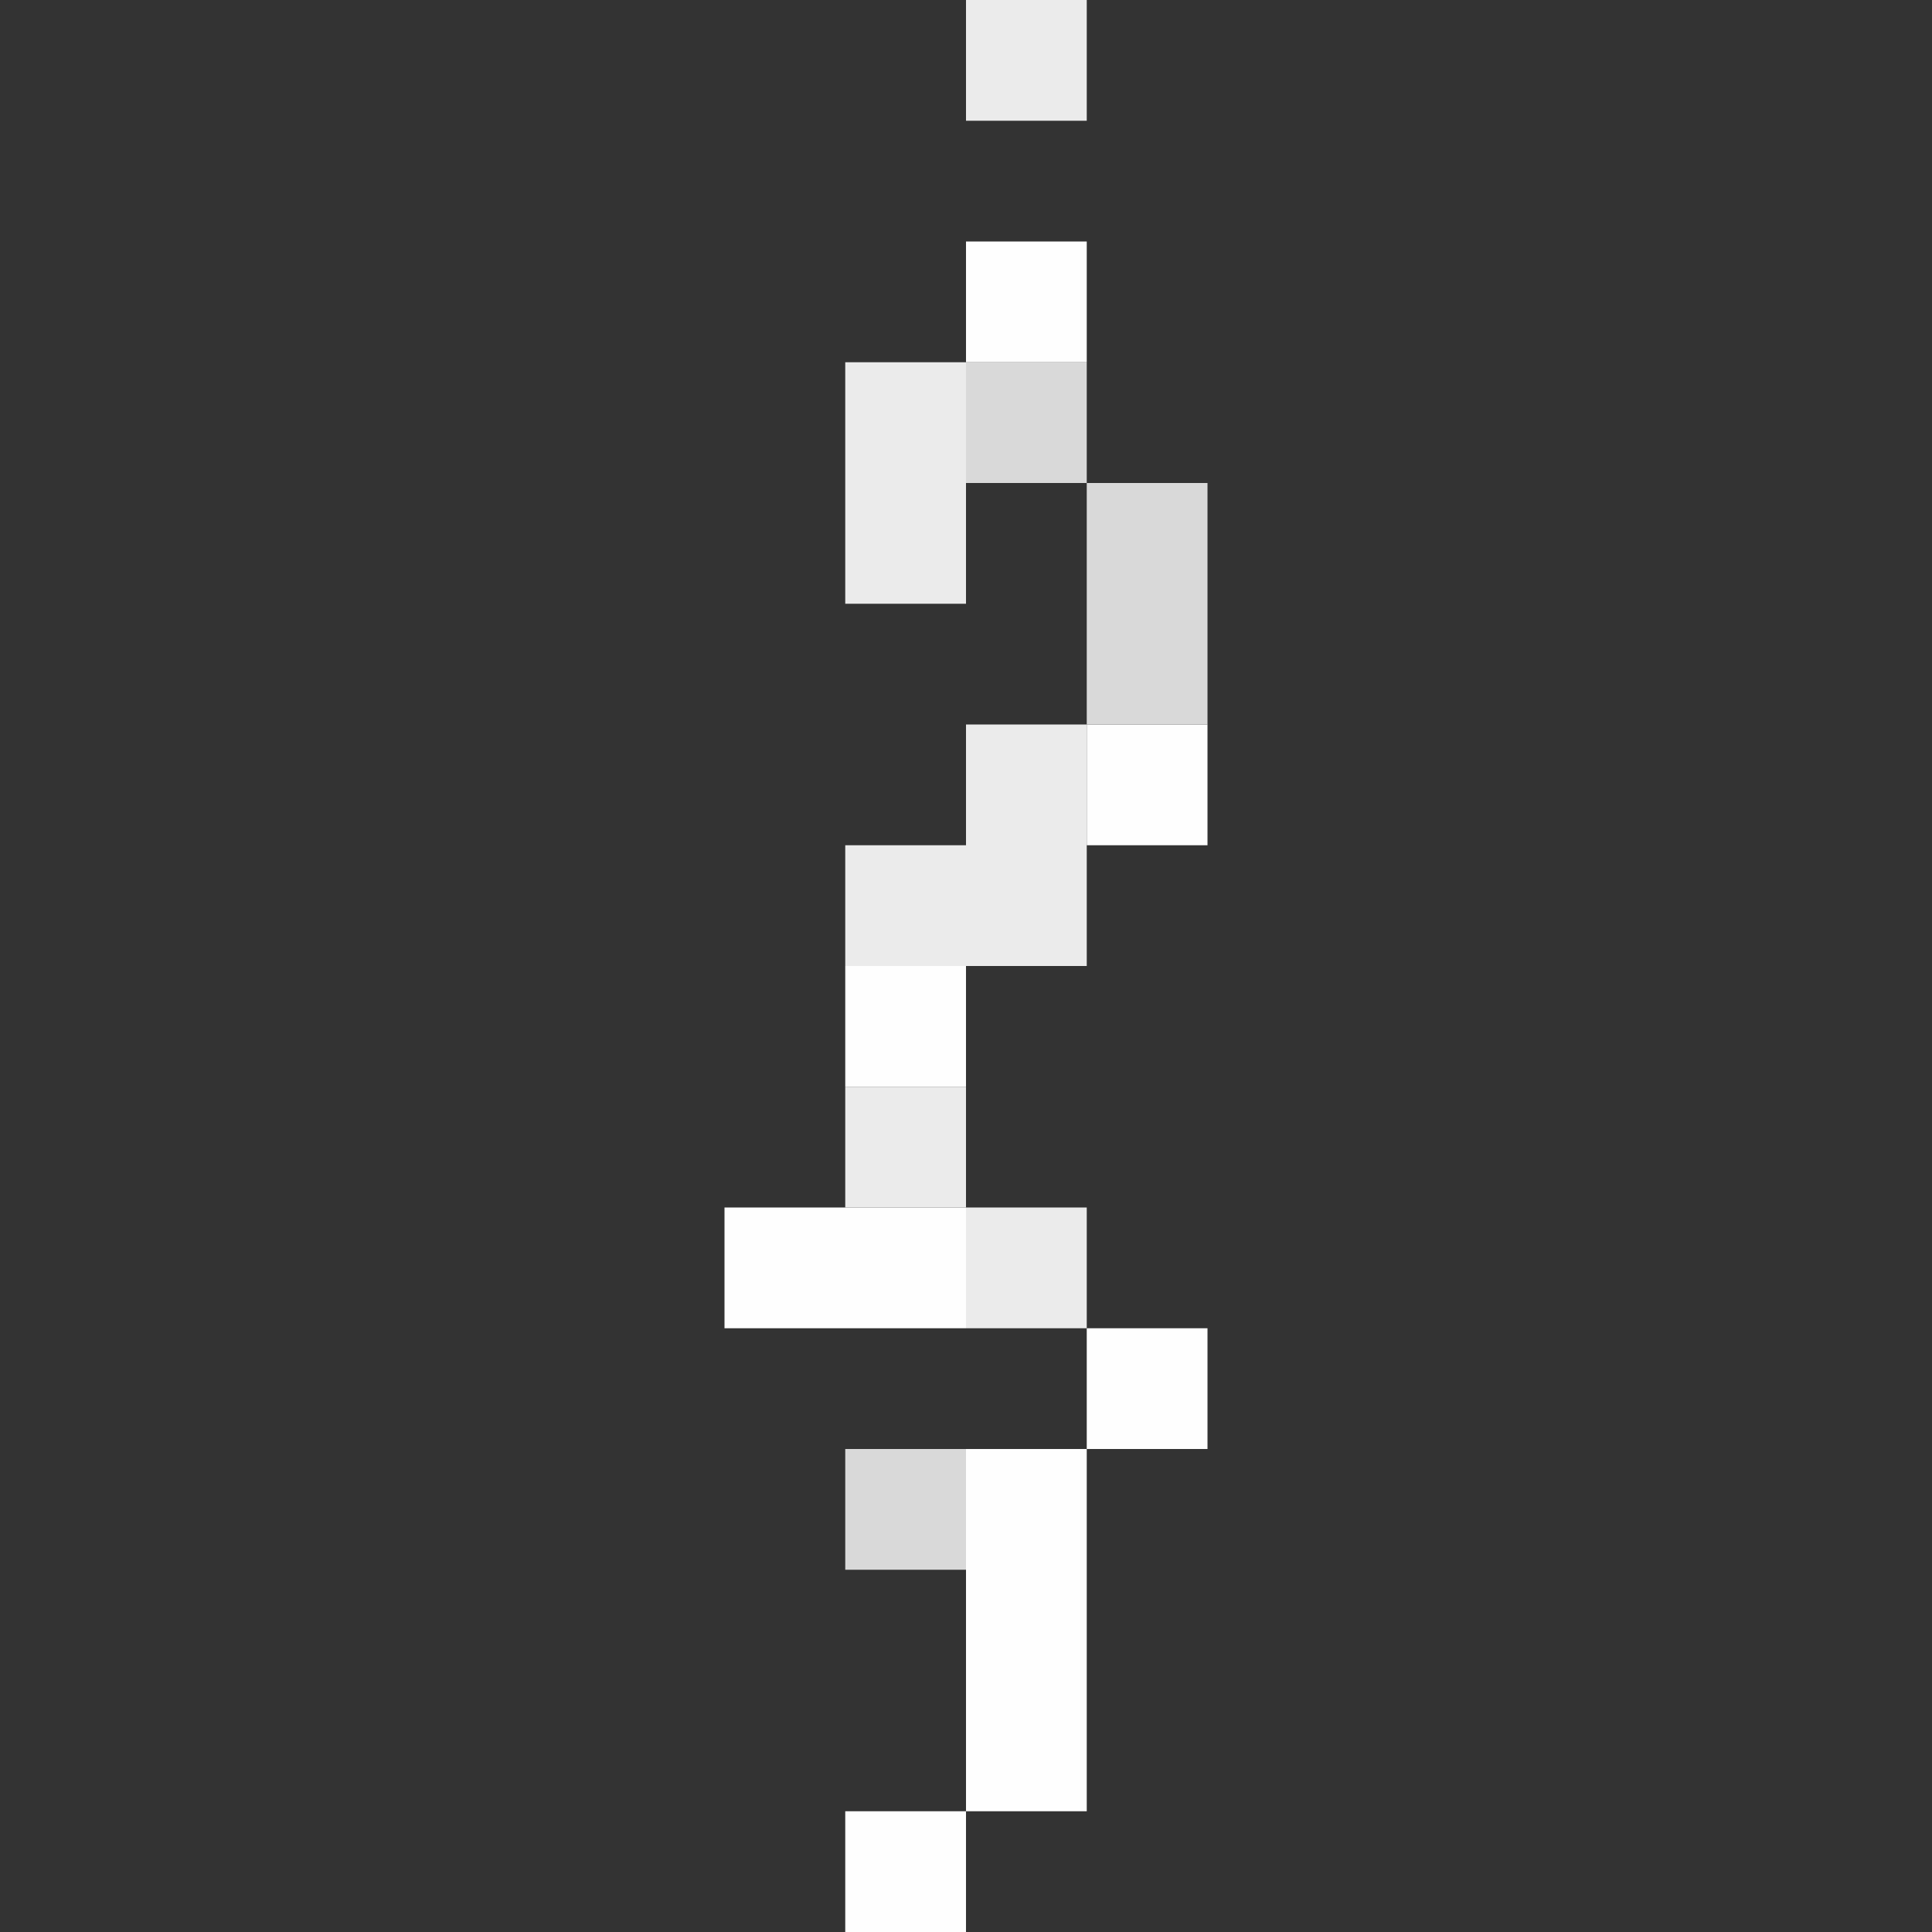 <?xml version="1.0" encoding="UTF-8" standalone="no"?>
<!DOCTYPE svg PUBLIC "-//W3C//DTD SVG 1.1//EN" 
  "http://www.w3.org/Graphics/SVG/1.1/DTD/svg11.dtd">
<svg width="16" height="16"
	 xmlns="http://www.w3.org/2000/svg" version="1.1">
 <rect width="100%" height="100%" fill="#333333" stroke="none"/>
 <path d="  M 8,11  L 8,10  L 6,10  L 6,11  Z  " style="fill:rgb(254, 254, 254); fill-opacity:1.000; stroke:none;" />
 <path d="  M 7,8  L 7,9  L 8,9  L 8,8  Z  " style="fill:rgb(254, 254, 254); fill-opacity:1.000; stroke:none;" />
 <path d="  M 7,16  L 8,16  L 8,15  L 7,15  Z  " style="fill:rgb(254, 254, 254); fill-opacity:1.000; stroke:none;" />
 <path d="  M 9,2  L 8,2  L 8,3  L 9,3  Z  " style="fill:rgb(254, 254, 254); fill-opacity:1.000; stroke:none;" />
 <path d="  M 9,12  L 8,12  L 8,15  L 9,15  Z  " style="fill:rgb(254, 254, 254); fill-opacity:1.000; stroke:none;" />
 <path d="  M 10,7  L 10,6  L 9,6  L 9,7  Z  " style="fill:rgb(254, 254, 254); fill-opacity:1.000; stroke:none;" />
 <path d="  M 10,12  L 10,11  L 9,11  L 9,12  Z  " style="fill:rgb(254, 254, 254); fill-opacity:1.000; stroke:none;" />
 <path d="  M 8,3  L 7,3  L 7,5  L 8,5  Z  " style="fill:rgb(235, 235, 235); fill-opacity:1.000; stroke:none;" />
 <path d="  M 8,6  L 8,7  L 7,7  L 7,8  L 9,8  L 9,6  Z  " style="fill:rgb(235, 235, 235); fill-opacity:1.000; stroke:none;" />
 <path d="  M 8,10  L 8,9  L 7,9  L 7,10  Z  " style="fill:rgb(235, 235, 235); fill-opacity:1.000; stroke:none;" />
 <path d="  M 8,0  L 8,1  L 9,1  L 9,0  Z  " style="fill:rgb(235, 235, 235); fill-opacity:1.000; stroke:none;" />
 <path d="  M 9,11  L 9,10  L 8,10  L 8,11  Z  " style="fill:rgb(235, 235, 235); fill-opacity:1.000; stroke:none;" />
 <path d="  M 7,13  L 8,13  L 8,12  L 7,12  Z  " style="fill:rgb(217, 217, 217); fill-opacity:1.000; stroke:none;" />
 <path d="  M 8,3  L 8,4  L 9,4  L 9,3  Z  " style="fill:rgb(217, 217, 217); fill-opacity:1.000; stroke:none;" />
 <path d="  M 9,6  L 10,6  L 10,4  L 9,4  Z  " style="fill:rgb(217, 217, 217); fill-opacity:1.000; stroke:none;" />
</svg>

